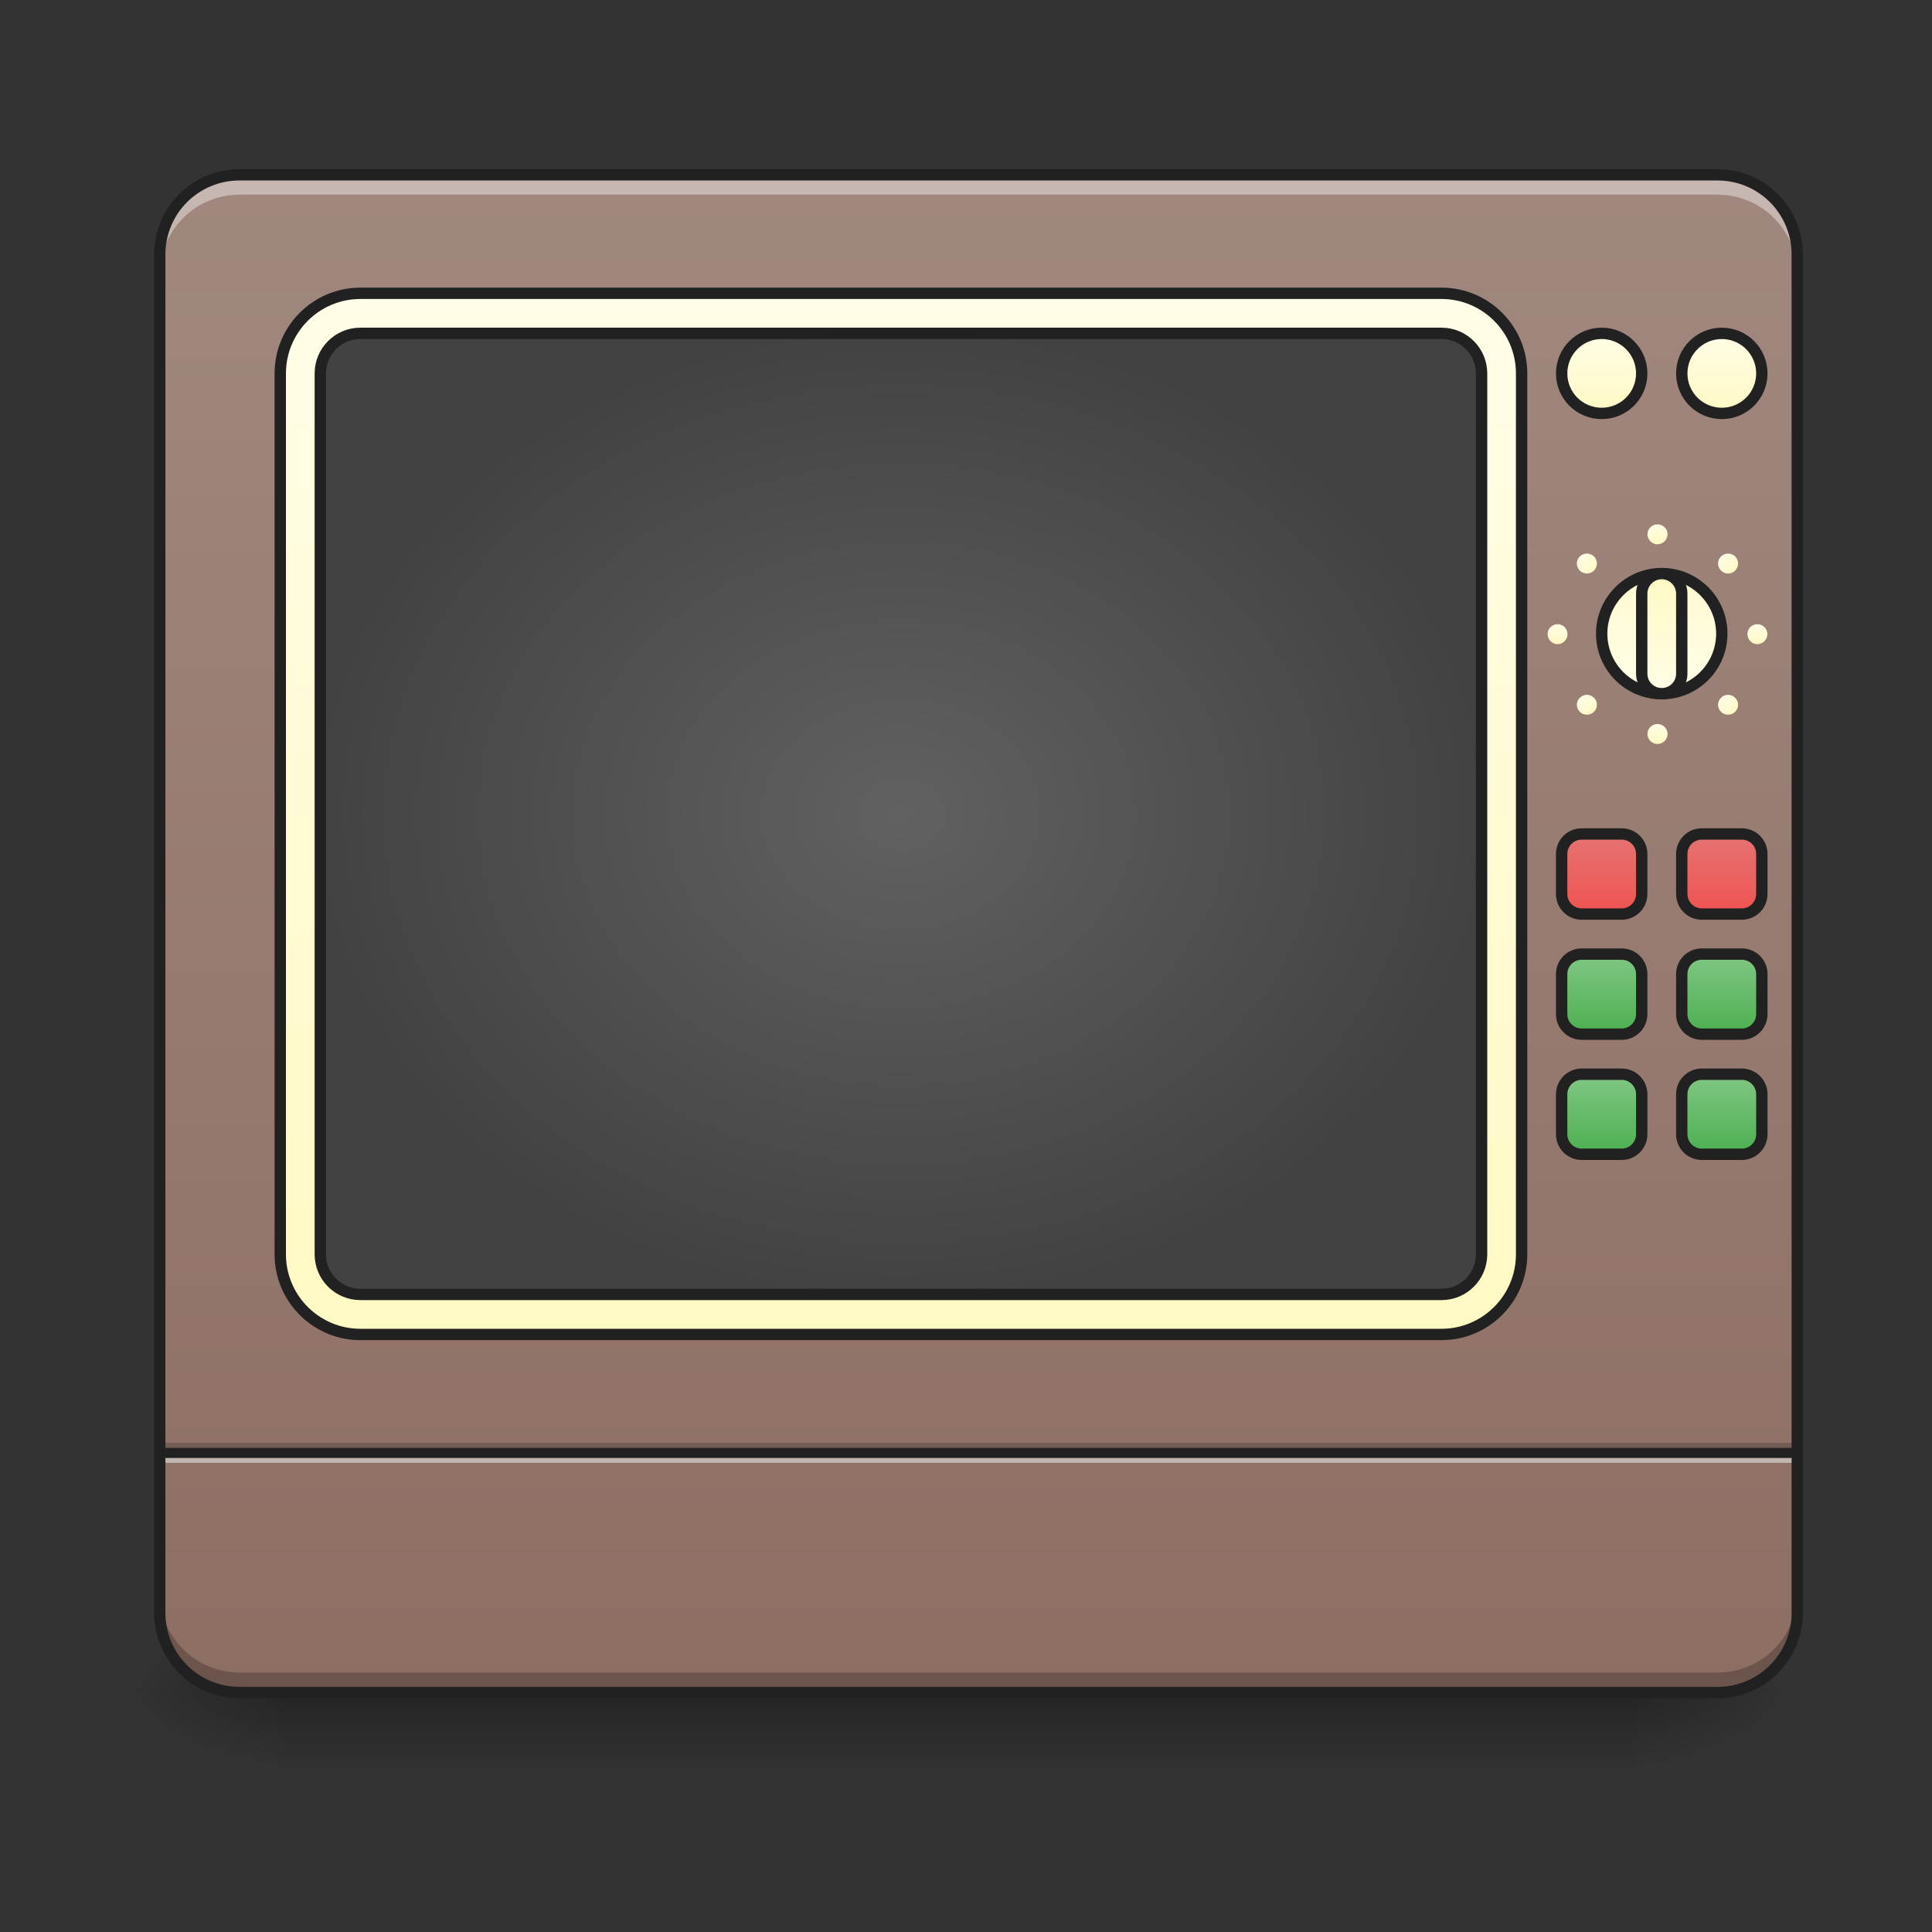 <?xml version="1.0" encoding="UTF-8"?>
<svg xmlns="http://www.w3.org/2000/svg" xmlns:xlink="http://www.w3.org/1999/xlink" width="48pt" height="48pt" viewBox="0 0 48 48" version="1.1">
<rect x="0" y="0" width="48" height="48" fill="#333333" stroke="none"/>
<defs>
<linearGradient id="linear0" gradientUnits="userSpaceOnUse" x1="254" y1="233.5" x2="254" y2="254.667" gradientTransform="matrix(0.094,0,0,0.094,-4.961,20.158)">
<stop offset="0" style="stop-color:rgb(0%,0%,0%);stop-opacity:0.275;"/>
<stop offset="1" style="stop-color:rgb(0%,0%,0%);stop-opacity:0;"/>
</linearGradient>
<radialGradient id="radial0" gradientUnits="userSpaceOnUse" cx="450.909" cy="189.579" fx="450.909" fy="189.579" r="21.167" gradientTransform="matrix(0,-0.117,-0.211,-0,80.181,95.393)">
<stop offset="0" style="stop-color:rgb(0%,0%,0%);stop-opacity:0.314;"/>
<stop offset="0.222" style="stop-color:rgb(0%,0%,0%);stop-opacity:0.275;"/>
<stop offset="1" style="stop-color:rgb(0%,0%,0%);stop-opacity:0;"/>
</radialGradient>
<radialGradient id="radial1" gradientUnits="userSpaceOnUse" cx="450.909" cy="189.579" fx="450.909" fy="189.579" r="21.167" gradientTransform="matrix(-0,0.117,0.211,0,-32.551,-11.291)">
<stop offset="0" style="stop-color:rgb(0%,0%,0%);stop-opacity:0.314;"/>
<stop offset="0.222" style="stop-color:rgb(0%,0%,0%);stop-opacity:0.275;"/>
<stop offset="1" style="stop-color:rgb(0%,0%,0%);stop-opacity:0;"/>
</radialGradient>
<radialGradient id="radial2" gradientUnits="userSpaceOnUse" cx="450.909" cy="189.579" fx="450.909" fy="189.579" r="21.167" gradientTransform="matrix(-0,-0.117,0.211,-0,-32.551,95.393)">
<stop offset="0" style="stop-color:rgb(0%,0%,0%);stop-opacity:0.314;"/>
<stop offset="0.222" style="stop-color:rgb(0%,0%,0%);stop-opacity:0.275;"/>
<stop offset="1" style="stop-color:rgb(0%,0%,0%);stop-opacity:0;"/>
</radialGradient>
<radialGradient id="radial3" gradientUnits="userSpaceOnUse" cx="450.909" cy="189.579" fx="450.909" fy="189.579" r="21.167" gradientTransform="matrix(0,0.117,-0.211,0,80.181,-11.291)">
<stop offset="0" style="stop-color:rgb(0%,0%,0%);stop-opacity:0.314;"/>
<stop offset="0.222" style="stop-color:rgb(0%,0%,0%);stop-opacity:0.275;"/>
<stop offset="1" style="stop-color:rgb(0%,0%,0%);stop-opacity:0;"/>
</radialGradient>
<linearGradient id="linear1" gradientUnits="userSpaceOnUse" x1="296.333" y1="-168.667" x2="296.333" y2="233.5" gradientTransform="matrix(0.094,0,0,0.094,0,20.158)">
<stop offset="0" style="stop-color:rgb(63.137%,53.333%,49.804%);stop-opacity:1;"/>
<stop offset="1" style="stop-color:rgb(55.294%,43.137%,38.824%);stop-opacity:1;"/>
</linearGradient>
<linearGradient id="linear2" gradientUnits="userSpaceOnUse" x1="254" y1="-136.917" x2="254" y2="138.25" gradientTransform="matrix(1,0,0,1,0,0)">
<stop offset="0" style="stop-color:rgb(100%,99.216%,90.588%);stop-opacity:1;"/>
<stop offset="1" style="stop-color:rgb(100%,97.647%,76.863%);stop-opacity:1;"/>
</linearGradient>
<radialGradient id="radial4" gradientUnits="userSpaceOnUse" cx="238.125" cy="0.667" fx="238.125" fy="0.667" r="154.958" gradientTransform="matrix(1,0,0,0.829,0,0.114)">
<stop offset="0" style="stop-color:rgb(38.039%,38.039%,38.039%);stop-opacity:1;"/>
<stop offset="1" style="stop-color:rgb(25.882%,25.882%,25.882%);stop-opacity:1;"/>
</radialGradient>
<linearGradient id="linear3" gradientUnits="userSpaceOnUse" x1="444.5" y1="-31.083" x2="444.5" y2="-84" gradientTransform="matrix(1,0,0,1,0,0)">
<stop offset="0" style="stop-color:rgb(100%,99.216%,90.588%);stop-opacity:1;"/>
<stop offset="1" style="stop-color:rgb(100%,97.647%,76.863%);stop-opacity:1;"/>
</linearGradient>
<linearGradient id="linear4" gradientUnits="userSpaceOnUse" x1="439.208" y1="-31.083" x2="439.208" y2="-62.833" gradientTransform="matrix(1,0,0,1,0,0)">
<stop offset="0" style="stop-color:rgb(100%,99.216%,90.588%);stop-opacity:1;"/>
<stop offset="1" style="stop-color:rgb(100%,97.647%,76.863%);stop-opacity:1;"/>
</linearGradient>
<linearGradient id="linear5" gradientUnits="userSpaceOnUse" x1="423.333" y1="0.667" x2="423.333" y2="21.833" gradientTransform="matrix(1,0,0,1,0,-127)">
<stop offset="0" style="stop-color:rgb(100%,99.216%,90.588%);stop-opacity:1;"/>
<stop offset="1" style="stop-color:rgb(100%,97.647%,76.863%);stop-opacity:1;"/>
</linearGradient>
<linearGradient id="linear6" gradientUnits="userSpaceOnUse" x1="455.083" y1="0.667" x2="455.083" y2="21.833" gradientTransform="matrix(1,0,0,1,0,-127)">
<stop offset="0" style="stop-color:rgb(100%,99.216%,90.588%);stop-opacity:1;"/>
<stop offset="1" style="stop-color:rgb(100%,97.647%,76.863%);stop-opacity:1;"/>
</linearGradient>
<linearGradient id="linear7" gradientUnits="userSpaceOnUse" x1="423.333" y1="64.167" x2="423.333" y2="43" gradientTransform="matrix(1,0,0,1,0,-37.042)">
<stop offset="0" style="stop-color:rgb(93.725%,32.549%,31.373%);stop-opacity:1;"/>
<stop offset="1" style="stop-color:rgb(89.804%,45.098%,45.098%);stop-opacity:1;"/>
</linearGradient>
<linearGradient id="linear8" gradientUnits="userSpaceOnUse" x1="455.083" y1="64.167" x2="455.083" y2="43" gradientTransform="matrix(1,0,0,1,0,-37.042)">
<stop offset="0" style="stop-color:rgb(93.725%,32.549%,31.373%);stop-opacity:1;"/>
<stop offset="1" style="stop-color:rgb(89.804%,45.098%,45.098%);stop-opacity:1;"/>
</linearGradient>
<linearGradient id="linear9" gradientUnits="userSpaceOnUse" x1="423.333" y1="95.917" x2="423.333" y2="74.75" gradientTransform="matrix(1,0,0,1,0,-37.042)">
<stop offset="0" style="stop-color:rgb(29.804%,68.627%,31.373%);stop-opacity:1;"/>
<stop offset="1" style="stop-color:rgb(50.588%,78.039%,51.765%);stop-opacity:1;"/>
</linearGradient>
<linearGradient id="linear10" gradientUnits="userSpaceOnUse" x1="423.333" y1="95.917" x2="423.333" y2="74.75" gradientTransform="matrix(1,0,0,1,31.75,-37.042)">
<stop offset="0" style="stop-color:rgb(29.804%,68.627%,31.373%);stop-opacity:1;"/>
<stop offset="1" style="stop-color:rgb(50.588%,78.039%,51.765%);stop-opacity:1;"/>
</linearGradient>
<linearGradient id="linear11" gradientUnits="userSpaceOnUse" x1="423.333" y1="95.917" x2="423.333" y2="74.75" gradientTransform="matrix(1,0,0,1,31.75,-5.292)">
<stop offset="0" style="stop-color:rgb(29.804%,68.627%,31.373%);stop-opacity:1;"/>
<stop offset="1" style="stop-color:rgb(50.588%,78.039%,51.765%);stop-opacity:1;"/>
</linearGradient>
<linearGradient id="linear12" gradientUnits="userSpaceOnUse" x1="423.333" y1="95.917" x2="423.333" y2="74.75" gradientTransform="matrix(1,0,0,1,0,-5.292)">
<stop offset="0" style="stop-color:rgb(29.804%,68.627%,31.373%);stop-opacity:1;"/>
<stop offset="1" style="stop-color:rgb(50.588%,78.039%,51.765%);stop-opacity:1;"/>
</linearGradient>
<linearGradient id="linear13" gradientUnits="userSpaceOnUse" x1="439.208" y1="-84" x2="439.208" y2="-73.417" gradientTransform="matrix(0.047,0,0,0.047,20.59,16.965)">
<stop offset="0" style="stop-color:rgb(100%,99.216%,90.588%);stop-opacity:1;"/>
<stop offset="1" style="stop-color:rgb(100%,97.647%,76.863%);stop-opacity:1;"/>
</linearGradient>
<linearGradient id="linear14" gradientUnits="userSpaceOnUse" x1="439.208" y1="-84" x2="439.208" y2="-73.417" gradientTransform="matrix(0.047,0,0,0.047,20.59,21.926)">
<stop offset="0" style="stop-color:rgb(100%,99.216%,90.588%);stop-opacity:1;"/>
<stop offset="1" style="stop-color:rgb(100%,97.647%,76.863%);stop-opacity:1;"/>
</linearGradient>
<linearGradient id="linear15" gradientUnits="userSpaceOnUse" x1="439.208" y1="-84" x2="439.208" y2="-73.417" gradientTransform="matrix(0.047,0,0,0.047,23.07,19.445)">
<stop offset="0" style="stop-color:rgb(100%,99.216%,90.588%);stop-opacity:1;"/>
<stop offset="1" style="stop-color:rgb(100%,97.647%,76.863%);stop-opacity:1;"/>
</linearGradient>
<linearGradient id="linear16" gradientUnits="userSpaceOnUse" x1="439.208" y1="-84" x2="439.208" y2="-73.417" gradientTransform="matrix(0.047,0,0,0.047,18.109,19.445)">
<stop offset="0" style="stop-color:rgb(100%,99.216%,90.588%);stop-opacity:1;"/>
<stop offset="1" style="stop-color:rgb(100%,97.647%,76.863%);stop-opacity:1;"/>
</linearGradient>
<linearGradient id="linear17" gradientUnits="userSpaceOnUse" x1="439.208" y1="-84" x2="439.208" y2="-73.417" gradientTransform="matrix(0.033,-0.033,0.033,0.033,27.475,31.17)">
<stop offset="0" style="stop-color:rgb(100%,99.216%,90.588%);stop-opacity:1;"/>
<stop offset="1" style="stop-color:rgb(100%,97.647%,76.863%);stop-opacity:1;"/>
</linearGradient>
<linearGradient id="linear18" gradientUnits="userSpaceOnUse" x1="439.208" y1="-84" x2="439.208" y2="-73.417" gradientTransform="matrix(0.033,-0.033,0.033,0.033,30.984,34.678)">
<stop offset="0" style="stop-color:rgb(100%,99.216%,90.588%);stop-opacity:1;"/>
<stop offset="1" style="stop-color:rgb(100%,97.647%,76.863%);stop-opacity:1;"/>
</linearGradient>
<linearGradient id="linear19" gradientUnits="userSpaceOnUse" x1="439.208" y1="-84" x2="439.208" y2="-73.417" gradientTransform="matrix(0.033,-0.033,0.033,0.033,30.984,31.17)">
<stop offset="0" style="stop-color:rgb(100%,99.216%,90.588%);stop-opacity:1;"/>
<stop offset="1" style="stop-color:rgb(100%,97.647%,76.863%);stop-opacity:1;"/>
</linearGradient>
<linearGradient id="linear20" gradientUnits="userSpaceOnUse" x1="439.208" y1="-84" x2="439.208" y2="-73.417" gradientTransform="matrix(0.033,-0.033,0.033,0.033,27.475,34.678)">
<stop offset="0" style="stop-color:rgb(100%,99.216%,90.588%);stop-opacity:1;"/>
<stop offset="1" style="stop-color:rgb(100%,97.647%,76.863%);stop-opacity:1;"/>
</linearGradient>
</defs>
<g id="surface1">
<path style=" stroke:none;fill-rule:nonzero;fill:url(#linear0);" d="M 6.945 42.051 L 40.684 42.051 L 40.684 44.035 L 6.945 44.035 Z M 6.945 42.051 "/>
<path style=" stroke:none;fill-rule:nonzero;fill:url(#radial0);" d="M 40.684 42.051 L 44.652 42.051 L 44.652 40.066 L 40.684 40.066 Z M 40.684 42.051 "/>
<path style=" stroke:none;fill-rule:nonzero;fill:url(#radial1);" d="M 6.945 42.051 L 2.977 42.051 L 2.977 44.035 L 6.945 44.035 Z M 6.945 42.051 "/>
<path style=" stroke:none;fill-rule:nonzero;fill:url(#radial2);" d="M 6.945 42.051 L 2.977 42.051 L 2.977 40.066 L 6.945 40.066 Z M 6.945 42.051 "/>
<path style=" stroke:none;fill-rule:nonzero;fill:url(#radial3);" d="M 40.684 42.051 L 44.652 42.051 L 44.652 44.035 L 40.684 44.035 Z M 40.684 42.051 "/>
<path style=" stroke:none;fill-rule:nonzero;fill:url(#linear1);" d="M 5.953 4.344 L 42.668 4.344 C 43.766 4.344 44.652 5.234 44.652 6.328 L 44.652 40.066 C 44.652 41.164 43.766 42.051 42.668 42.051 L 5.953 42.051 C 4.859 42.051 3.969 41.164 3.969 40.066 L 3.969 6.328 C 3.969 5.234 4.859 4.344 5.953 4.344 Z M 5.953 4.344 "/>
<path style="fill-rule:nonzero;fill:url(#linear2);stroke-width:3;stroke-linecap:square;stroke-linejoin:round;stroke:rgb(12.941%,12.941%,12.941%);stroke-opacity:1;stroke-miterlimit:4;" d="M 95.241 -136.924 L 381.005 -136.924 C 392.671 -136.924 402.17 -127.425 402.17 -115.759 L 402.17 117.093 C 402.17 128.759 392.671 138.258 381.005 138.258 L 95.241 138.258 C 83.575 138.258 74.076 128.759 74.076 117.093 L 74.076 -115.759 C 74.076 -127.425 83.575 -136.924 95.241 -136.924 Z M 95.241 -136.924 " transform="matrix(0.094,0,0,0.094,0,20.158)"/>
<path style="fill-rule:nonzero;fill:url(#radial4);stroke-width:3;stroke-linecap:square;stroke-linejoin:round;stroke:rgb(12.941%,12.941%,12.941%);stroke-opacity:1;stroke-miterlimit:4;" d="M 95.241 -126.342 L 381.005 -126.342 C 386.838 -126.342 391.588 -121.592 391.588 -115.759 L 391.588 117.093 C 391.588 122.926 386.838 127.676 381.005 127.676 L 95.241 127.676 C 89.408 127.676 84.659 122.926 84.659 117.093 L 84.659 -115.759 C 84.659 -121.592 89.408 -126.342 95.241 -126.342 Z M 95.241 -126.342 " transform="matrix(0.094,0,0,0.094,0,20.158)"/>
<path style="fill-rule:nonzero;fill:url(#linear3);stroke-width:3;stroke-linecap:square;stroke-linejoin:round;stroke:rgb(12.941%,12.941%,12.941%);stroke-opacity:1;stroke-miterlimit:4;" d="M 439.208 -62.848 C 447.957 -62.848 455.082 -55.724 455.082 -46.974 C 455.082 -38.184 447.957 -31.101 439.208 -31.101 C 430.459 -31.101 423.335 -38.184 423.335 -46.974 C 423.335 -55.724 430.459 -62.848 439.208 -62.848 Z M 439.208 -62.848 " transform="matrix(0.094,0,0,0.094,0,20.158)"/>
<path style="fill-rule:nonzero;fill:url(#linear4);stroke-width:3;stroke-linecap:square;stroke-linejoin:round;stroke:rgb(12.941%,12.941%,12.941%);stroke-opacity:1;stroke-miterlimit:4;" d="M 439.208 -62.848 C 442.124 -62.848 444.499 -60.473 444.499 -57.557 L 444.499 -36.392 C 444.499 -33.434 442.124 -31.101 439.208 -31.101 C 436.292 -31.101 433.917 -33.434 433.917 -36.392 L 433.917 -57.557 C 433.917 -60.473 436.292 -62.848 439.208 -62.848 Z M 439.208 -62.848 " transform="matrix(0.094,0,0,0.094,0,20.158)"/>
<path style="fill-rule:nonzero;fill:url(#linear5);stroke-width:3;stroke-linecap:square;stroke-linejoin:round;stroke:rgb(12.941%,12.941%,12.941%);stroke-opacity:1;stroke-miterlimit:4;" d="M 423.335 -126.342 C 429.167 -126.342 433.917 -121.592 433.917 -115.759 C 433.917 -109.885 429.167 -105.177 423.335 -105.177 C 417.502 -105.177 412.752 -109.885 412.752 -115.759 C 412.752 -121.592 417.502 -126.342 423.335 -126.342 Z M 423.335 -126.342 " transform="matrix(0.094,0,0,0.094,0,20.158)"/>
<path style="fill-rule:nonzero;fill:url(#linear6);stroke-width:3;stroke-linecap:square;stroke-linejoin:round;stroke:rgb(12.941%,12.941%,12.941%);stroke-opacity:1;stroke-miterlimit:4;" d="M 455.082 -126.342 C 460.914 -126.342 465.664 -121.592 465.664 -115.759 C 465.664 -109.885 460.914 -105.177 455.082 -105.177 C 449.249 -105.177 444.499 -109.885 444.499 -115.759 C 444.499 -121.592 449.249 -126.342 455.082 -126.342 Z M 455.082 -126.342 " transform="matrix(0.094,0,0,0.094,0,20.158)"/>
<path style="fill-rule:nonzero;fill:url(#linear7);stroke-width:3;stroke-linecap:square;stroke-linejoin:round;stroke:rgb(12.941%,12.941%,12.941%);stroke-opacity:1;stroke-miterlimit:4;" d="M 418.043 5.979 L 428.626 5.979 C 431.542 5.979 433.917 8.312 433.917 11.27 L 433.917 21.852 C 433.917 24.769 431.542 27.144 428.626 27.144 L 418.043 27.144 C 415.127 27.144 412.752 24.769 412.752 21.852 L 412.752 11.27 C 412.752 8.312 415.127 5.979 418.043 5.979 Z M 418.043 5.979 " transform="matrix(0.094,0,0,0.094,0,20.158)"/>
<path style="fill-rule:nonzero;fill:url(#linear8);stroke-width:3;stroke-linecap:square;stroke-linejoin:round;stroke:rgb(12.941%,12.941%,12.941%);stroke-opacity:1;stroke-miterlimit:4;" d="M 449.79 5.979 L 460.373 5.979 C 463.289 5.979 465.664 8.312 465.664 11.27 L 465.664 21.852 C 465.664 24.769 463.289 27.144 460.373 27.144 L 449.79 27.144 C 446.874 27.144 444.499 24.769 444.499 21.852 L 444.499 11.27 C 444.499 8.312 446.874 5.979 449.79 5.979 Z M 449.79 5.979 " transform="matrix(0.094,0,0,0.094,0,20.158)"/>
<path style="fill-rule:nonzero;fill:url(#linear9);stroke-width:3;stroke-linecap:square;stroke-linejoin:round;stroke:rgb(12.941%,12.941%,12.941%);stroke-opacity:1;stroke-miterlimit:4;" d="M 418.043 37.726 L 428.626 37.726 C 431.542 37.726 433.917 40.059 433.917 43.017 L 433.917 53.599 C 433.917 56.516 431.542 58.891 428.626 58.891 L 418.043 58.891 C 415.127 58.891 412.752 56.516 412.752 53.599 L 412.752 43.017 C 412.752 40.059 415.127 37.726 418.043 37.726 Z M 418.043 37.726 " transform="matrix(0.094,0,0,0.094,0,20.158)"/>
<path style="fill-rule:nonzero;fill:url(#linear10);stroke-width:3;stroke-linecap:square;stroke-linejoin:round;stroke:rgb(12.941%,12.941%,12.941%);stroke-opacity:1;stroke-miterlimit:4;" d="M 449.79 37.726 L 460.373 37.726 C 463.289 37.726 465.664 40.059 465.664 43.017 L 465.664 53.599 C 465.664 56.516 463.289 58.891 460.373 58.891 L 449.79 58.891 C 446.874 58.891 444.499 56.516 444.499 53.599 L 444.499 43.017 C 444.499 40.059 446.874 37.726 449.79 37.726 Z M 449.79 37.726 " transform="matrix(0.094,0,0,0.094,0,20.158)"/>
<path style="fill-rule:nonzero;fill:url(#linear11);stroke-width:3;stroke-linecap:square;stroke-linejoin:round;stroke:rgb(12.941%,12.941%,12.941%);stroke-opacity:1;stroke-miterlimit:4;" d="M 449.79 69.473 L 460.373 69.473 C 463.289 69.473 465.664 71.848 465.664 74.764 L 465.664 85.346 C 465.664 88.263 463.289 90.637 460.373 90.637 L 449.79 90.637 C 446.874 90.637 444.499 88.263 444.499 85.346 L 444.499 74.764 C 444.499 71.848 446.874 69.473 449.79 69.473 Z M 449.79 69.473 " transform="matrix(0.094,0,0,0.094,0,20.158)"/>
<path style="fill-rule:nonzero;fill:url(#linear12);stroke-width:3;stroke-linecap:square;stroke-linejoin:round;stroke:rgb(12.941%,12.941%,12.941%);stroke-opacity:1;stroke-miterlimit:4;" d="M 418.043 69.473 L 428.626 69.473 C 431.542 69.473 433.917 71.848 433.917 74.764 L 433.917 85.346 C 433.917 88.263 431.542 90.637 428.626 90.637 L 418.043 90.637 C 415.127 90.637 412.752 88.263 412.752 85.346 L 412.752 74.764 C 412.752 71.848 415.127 69.473 418.043 69.473 Z M 418.043 69.473 " transform="matrix(0.094,0,0,0.094,0,20.158)"/>
<path style=" stroke:none;fill-rule:nonzero;fill:url(#linear13);" d="M 41.18 13.027 C 41.316 13.027 41.43 13.137 41.43 13.273 C 41.43 13.41 41.316 13.523 41.18 13.523 C 41.043 13.523 40.93 13.41 40.93 13.273 C 40.93 13.137 41.043 13.027 41.18 13.027 Z M 41.18 13.027 "/>
<path style=" stroke:none;fill-rule:nonzero;fill:url(#linear14);" d="M 41.18 17.988 C 41.316 17.988 41.43 18.098 41.43 18.234 C 41.43 18.375 41.316 18.484 41.18 18.484 C 41.043 18.484 40.93 18.375 40.93 18.234 C 40.93 18.098 41.043 17.988 41.18 17.988 Z M 41.18 17.988 "/>
<path style=" stroke:none;fill-rule:nonzero;fill:url(#linear15);" d="M 43.66 15.508 C 43.797 15.508 43.91 15.617 43.91 15.754 C 43.91 15.891 43.797 16.004 43.66 16.004 C 43.523 16.004 43.414 15.891 43.414 15.754 C 43.414 15.617 43.523 15.508 43.66 15.508 Z M 43.66 15.508 "/>
<path style=" stroke:none;fill-rule:nonzero;fill:url(#linear16);" d="M 38.699 15.508 C 38.836 15.508 38.945 15.617 38.945 15.754 C 38.945 15.891 38.836 16.004 38.699 16.004 C 38.562 16.004 38.449 15.891 38.449 15.754 C 38.449 15.617 38.562 15.508 38.699 15.508 Z M 38.699 15.508 "/>
<path style=" stroke:none;fill-rule:nonzero;fill:url(#linear17);" d="M 39.25 13.824 C 39.348 13.73 39.504 13.73 39.602 13.824 C 39.699 13.922 39.699 14.078 39.602 14.176 C 39.504 14.273 39.348 14.273 39.25 14.176 C 39.152 14.078 39.152 13.922 39.25 13.824 Z M 39.25 13.824 "/>
<path style=" stroke:none;fill-rule:nonzero;fill:url(#linear18);" d="M 42.758 17.336 C 42.855 17.238 43.012 17.238 43.109 17.336 C 43.207 17.43 43.207 17.59 43.109 17.684 C 43.012 17.781 42.855 17.781 42.758 17.684 C 42.66 17.59 42.66 17.43 42.758 17.336 Z M 42.758 17.336 "/>
<path style=" stroke:none;fill-rule:nonzero;fill:url(#linear19);" d="M 42.758 13.824 C 42.855 13.73 43.012 13.73 43.109 13.824 C 43.207 13.922 43.207 14.078 43.109 14.176 C 43.012 14.273 42.855 14.273 42.758 14.176 C 42.66 14.078 42.66 13.922 42.758 13.824 Z M 42.758 13.824 "/>
<path style=" stroke:none;fill-rule:nonzero;fill:url(#linear20);" d="M 39.25 17.336 C 39.348 17.238 39.504 17.238 39.602 17.336 C 39.699 17.43 39.699 17.59 39.602 17.684 C 39.504 17.781 39.348 17.781 39.25 17.684 C 39.152 17.59 39.152 17.43 39.25 17.336 Z M 39.25 17.336 "/>
<path style=" stroke:none;fill-rule:nonzero;fill:rgb(0%,0%,0%);fill-opacity:0.196;" d="M 3.969 35.848 L 44.652 35.848 L 44.652 36.098 L 3.969 36.098 Z M 3.969 35.848 "/>
<path style=" stroke:none;fill-rule:nonzero;fill:rgb(90.196%,90.196%,90.196%);fill-opacity:0.588;" d="M 3.969 36.098 L 44.652 36.098 L 44.652 36.344 L 3.969 36.344 Z M 3.969 36.098 "/>
<path style=" stroke:none;fill-rule:nonzero;fill:rgb(12.941%,12.941%,12.941%);fill-opacity:0.992;" d="M 3.969 35.973 L 44.652 35.973 L 44.652 36.223 L 3.969 36.223 Z M 3.969 35.973 "/>
<path style=" stroke:none;fill-rule:nonzero;fill:rgb(100%,100%,100%);fill-opacity:0.392;" d="M 5.953 4.344 C 4.855 4.344 3.969 5.23 3.969 6.328 L 3.969 6.82 C 3.969 5.723 4.855 4.836 5.953 4.836 L 42.668 4.836 C 43.77 4.836 44.652 5.723 44.652 6.82 L 44.652 6.328 C 44.652 5.23 43.77 4.344 42.668 4.344 Z M 5.953 4.344 "/>
<path style=" stroke:none;fill-rule:nonzero;fill:rgb(0%,0%,0%);fill-opacity:0.235;" d="M 3.969 39.57 L 3.969 40.066 C 3.969 41.164 4.855 42.051 5.953 42.051 L 42.668 42.051 C 43.77 42.051 44.652 41.164 44.652 40.066 L 44.652 39.57 C 44.652 40.668 43.77 41.555 42.668 41.555 L 5.953 41.555 C 4.855 41.555 3.969 40.668 3.969 39.57 Z M 3.969 39.57 "/>
<path style=" stroke:none;fill-rule:nonzero;fill:rgb(12.941%,12.941%,12.941%);fill-opacity:1;" d="M 5.953 4.203 C 4.777 4.203 3.828 5.152 3.828 6.328 L 3.828 40.066 C 3.828 41.242 4.777 42.191 5.953 42.191 L 42.668 42.191 C 43.844 42.191 44.793 41.242 44.793 40.066 L 44.793 6.328 C 44.793 5.152 43.844 4.203 42.668 4.203 Z M 5.953 4.484 L 42.668 4.484 C 43.691 4.484 44.512 5.305 44.512 6.328 L 44.512 40.066 C 44.512 41.09 43.691 41.91 42.668 41.91 L 5.953 41.91 C 4.93 41.91 4.109 41.09 4.109 40.066 L 4.109 6.328 C 4.109 5.305 4.93 4.484 5.953 4.484 Z M 5.953 4.484 "/>
</g>
</svg>
